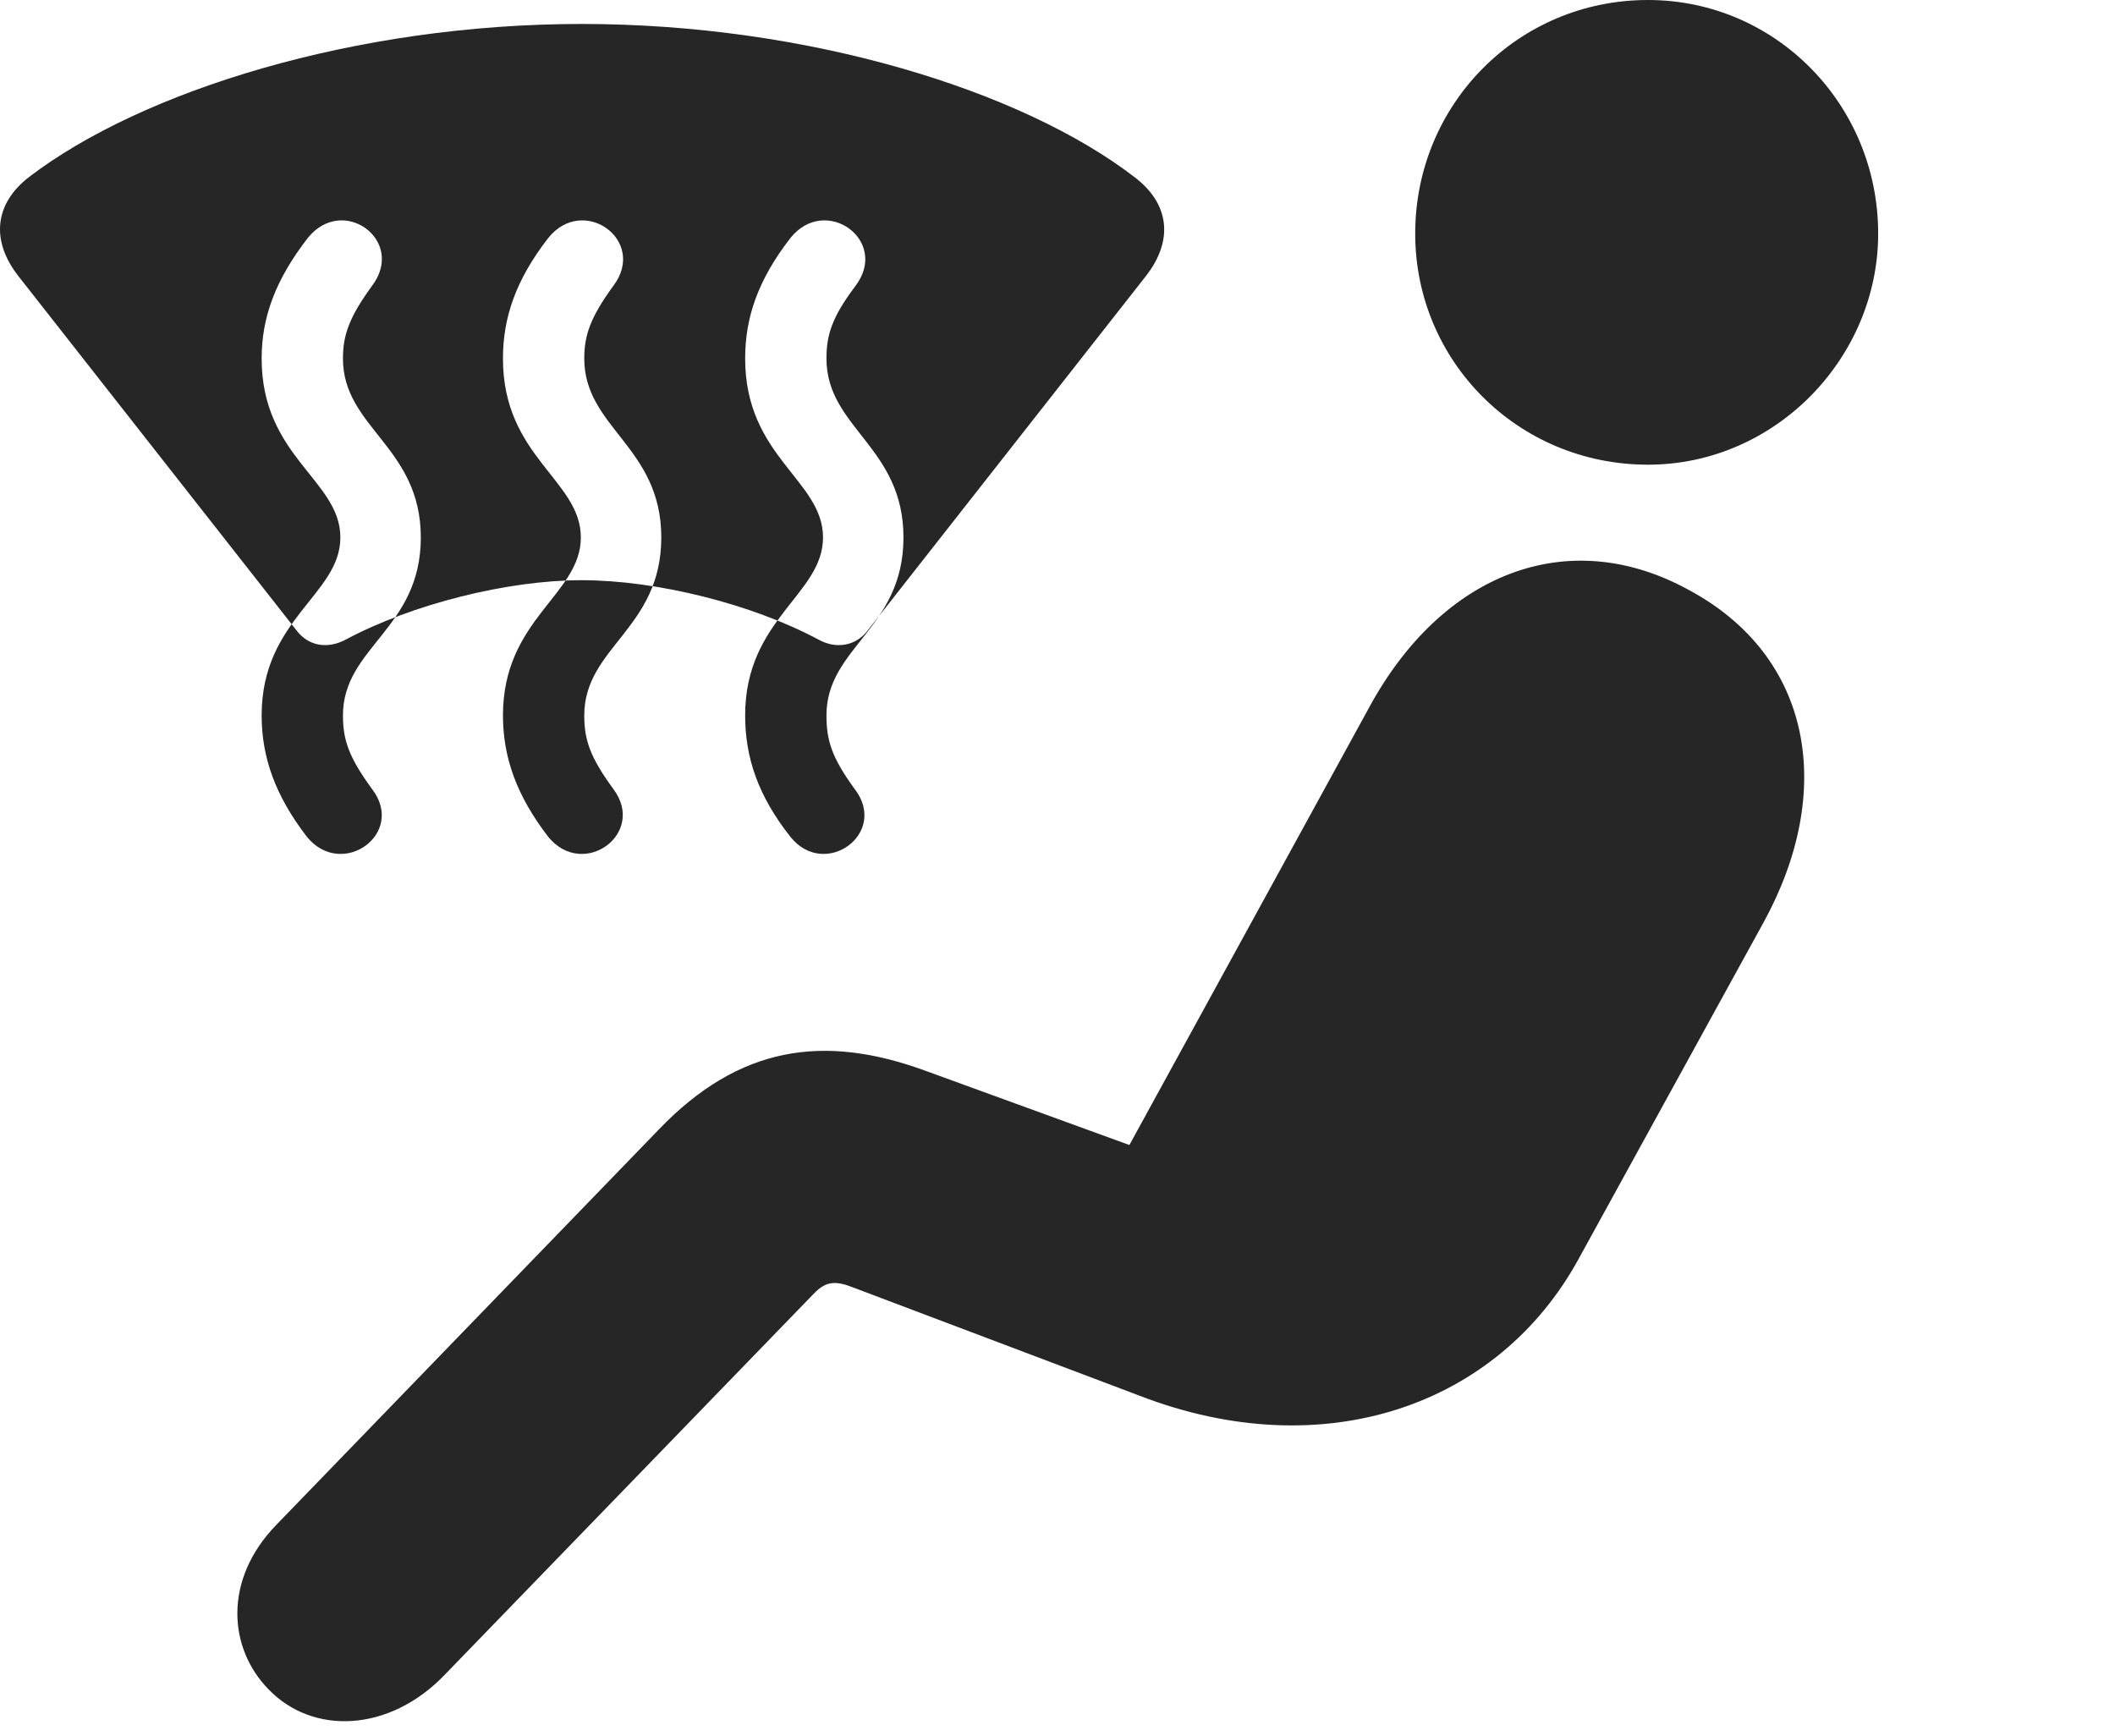 <?xml version="1.0" encoding="UTF-8"?>
<!--Generator: Apple Native CoreSVG 232.5-->
<!DOCTYPE svg
PUBLIC "-//W3C//DTD SVG 1.1//EN"
       "http://www.w3.org/Graphics/SVG/1.1/DTD/svg11.dtd">
<svg version="1.1" xmlns="http://www.w3.org/2000/svg" xmlns:xlink="http://www.w3.org/1999/xlink" width="120.678" height="99.072">
 <g>
  <rect height="99.072" opacity="0" width="120.678" x="0" y="0"/>
  <path d="M94.031 26.514C101.306 26.514 107.165 20.41 107.165 13.33C107.165 5.957 101.306 0 94.031 0C86.609 0 80.749 5.957 80.749 13.33C80.749 20.605 86.609 26.514 94.031 26.514ZM15.32 96.387C17.859 99.023 22.204 98.828 25.329 95.606L46.325 73.926C47.009 73.193 47.497 72.998 48.62 73.438L65.027 79.639C75.525 83.691 85.486 80.225 90.076 71.826L100.622 52.637C104.724 45.166 103.454 37.451 96.326 33.643C89.441 29.883 82.263 32.715 78.113 40.381L64.441 65.332L52.771 61.084C47.009 58.984 42.175 59.668 37.585 64.453L15.759 87.012C12.732 90.137 13.025 94.043 15.32 96.387Z" fill="#000000" fill-opacity="0.85"/>
  <path d="M1.062 15.771L16.931 35.986C17.614 36.865 18.689 37.06 19.763 36.475C23.523 34.473 28.943 33.105 33.191 33.105C37.488 33.105 42.907 34.473 46.667 36.475C47.693 37.06 48.816 36.865 49.499 35.986L65.368 15.771C66.98 13.721 66.736 11.621 64.734 10.107C58.337 5.176 46.13 1.367 33.191 1.367C20.3 1.367 8.093 5.176 1.648 10.107C-0.305 11.621-0.55 13.721 1.062 15.771ZM17.517 47.754C15.71 45.41 14.929 43.213 14.929 40.82C14.929 35.303 19.421 33.935 19.421 30.664C19.421 27.393 14.929 26.074 14.929 20.459C14.929 18.115 15.71 15.967 17.566 13.574C19.568 11.084 23.181 13.721 21.228 16.309C19.91 18.115 19.568 19.141 19.568 20.459C19.568 24.414 24.011 25.488 24.011 30.664C24.011 35.889 19.568 36.914 19.568 40.82C19.568 42.236 19.91 43.213 21.228 45.02C23.181 47.559 19.519 50.195 17.517 47.754ZM31.286 47.754C29.48 45.41 28.698 43.213 28.698 40.82C28.698 35.303 33.142 33.935 33.142 30.664C33.142 27.393 28.698 26.074 28.698 20.459C28.698 18.115 29.431 15.967 31.286 13.574C33.288 11.084 36.95 13.721 34.997 16.309C33.679 18.115 33.337 19.141 33.337 20.459C33.337 24.414 37.732 25.488 37.732 30.664C37.732 35.889 33.337 36.914 33.337 40.82C33.337 42.236 33.679 43.213 34.997 45.02C36.902 47.559 33.288 50.195 31.286 47.754ZM45.105 47.754C43.249 45.41 42.517 43.213 42.517 40.82C42.517 35.303 46.96 33.935 46.96 30.664C46.96 27.393 42.517 26.074 42.517 20.459C42.517 18.115 43.249 15.967 45.105 13.574C47.107 11.084 50.769 13.721 48.816 16.309C47.449 18.115 47.156 19.141 47.156 20.459C47.156 24.414 51.55 25.488 51.55 30.664C51.55 35.889 47.156 36.914 47.156 40.82C47.156 42.236 47.449 43.213 48.767 45.02C50.72 47.559 47.058 50.195 45.105 47.754Z" fill="#000000" fill-opacity="0.85"/>
 </g>
</svg>
